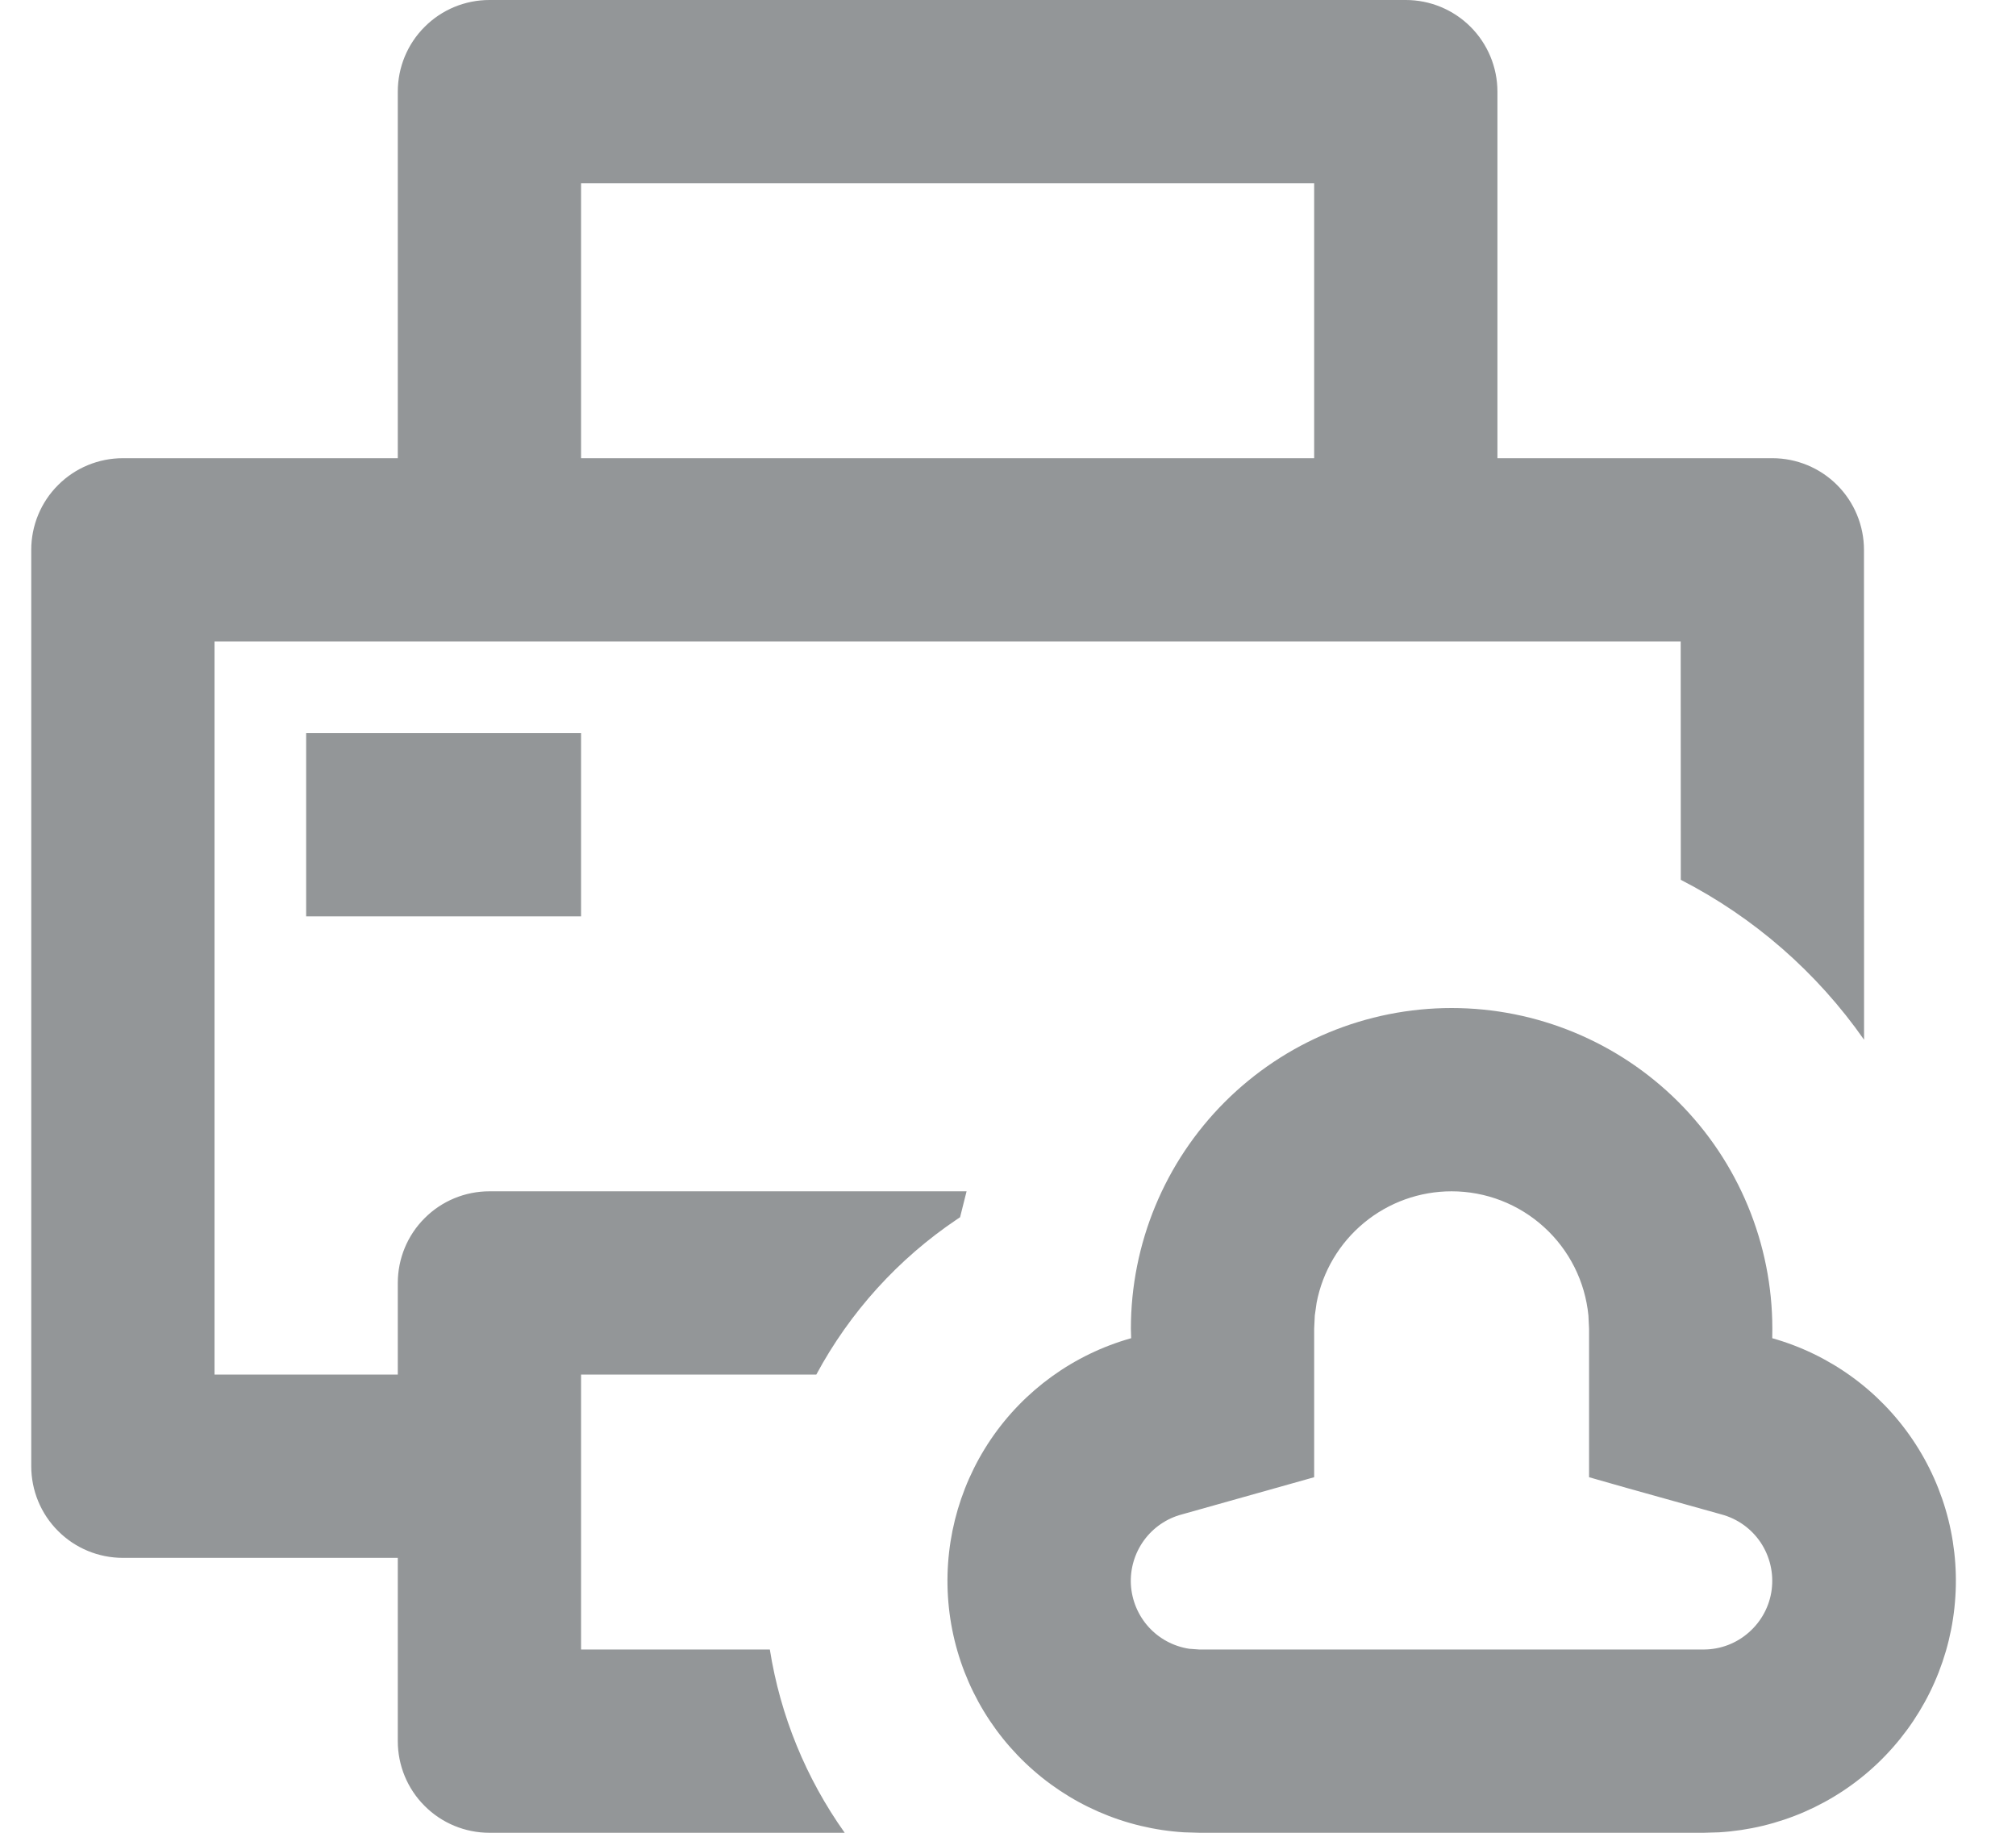<svg width="22" height="20" viewBox="0 0 22 20" fill="none" xmlns="http://www.w3.org/2000/svg">
<path d="M15.341 0C15.606 0 15.86 0.105 16.048 0.293C16.235 0.48 16.341 0.735 16.341 1V5H19.341C19.606 5 19.86 5.105 20.048 5.293C20.235 5.48 20.341 5.735 20.341 6L20.342 11.346C19.827 10.61 19.141 10.011 18.342 9.601L18.341 7H2.341V15H4.341V14C4.341 13.735 4.446 13.48 4.634 13.293C4.821 13.105 5.076 13 5.341 13H10.548L10.477 13.283L10.447 13.303C9.803 13.735 9.275 14.318 8.908 15H6.341V18H8.401C8.515 18.721 8.795 19.405 9.218 20H5.341C5.076 20 4.821 19.895 4.634 19.707C4.446 19.52 4.341 19.265 4.341 19V17H1.341C1.076 17 0.821 16.895 0.634 16.707C0.446 16.52 0.341 16.265 0.341 16V6C0.341 5.735 0.446 5.48 0.634 5.293C0.821 5.105 1.076 5 1.341 5H4.341V1C4.341 0.735 4.446 0.48 4.634 0.293C4.821 0.105 5.076 0 5.341 0H15.341ZM15.841 11C16.769 11 17.659 11.369 18.316 12.025C18.972 12.681 19.341 13.572 19.341 14.5L19.34 14.603C19.965 14.779 20.508 15.171 20.872 15.71C21.236 16.248 21.398 16.898 21.328 17.545C21.259 18.191 20.962 18.791 20.492 19.24C20.022 19.689 19.408 19.956 18.759 19.995L18.591 20H13.091L12.923 19.995C12.274 19.956 11.66 19.688 11.19 19.239C10.72 18.791 10.424 18.19 10.355 17.544C10.286 16.898 10.447 16.248 10.811 15.709C11.175 15.171 11.718 14.779 12.344 14.603L12.341 14.5C12.341 13.572 12.71 12.681 13.366 12.025C14.022 11.369 14.913 11 15.841 11ZM15.841 13C15.492 13 15.155 13.121 14.886 13.343C14.617 13.565 14.434 13.873 14.368 14.215L14.348 14.355L14.341 14.5V16.12L12.897 16.526C12.73 16.57 12.584 16.671 12.483 16.81C12.382 16.95 12.332 17.119 12.341 17.291C12.351 17.463 12.419 17.627 12.535 17.755C12.65 17.882 12.807 17.966 12.977 17.992L13.086 18H18.596C18.777 17.999 18.952 17.932 19.087 17.811C19.223 17.691 19.311 17.526 19.334 17.346C19.357 17.166 19.314 16.984 19.214 16.833C19.113 16.682 18.961 16.573 18.786 16.526L17.773 16.243L17.341 16.12V14.5L17.334 14.356C17.298 13.985 17.125 13.64 16.849 13.39C16.573 13.139 16.214 13 15.841 13ZM6.341 8V10H3.341V8H6.341ZM14.341 2H6.341V5H14.341V2Z" fill="#939698"/>
</svg>
